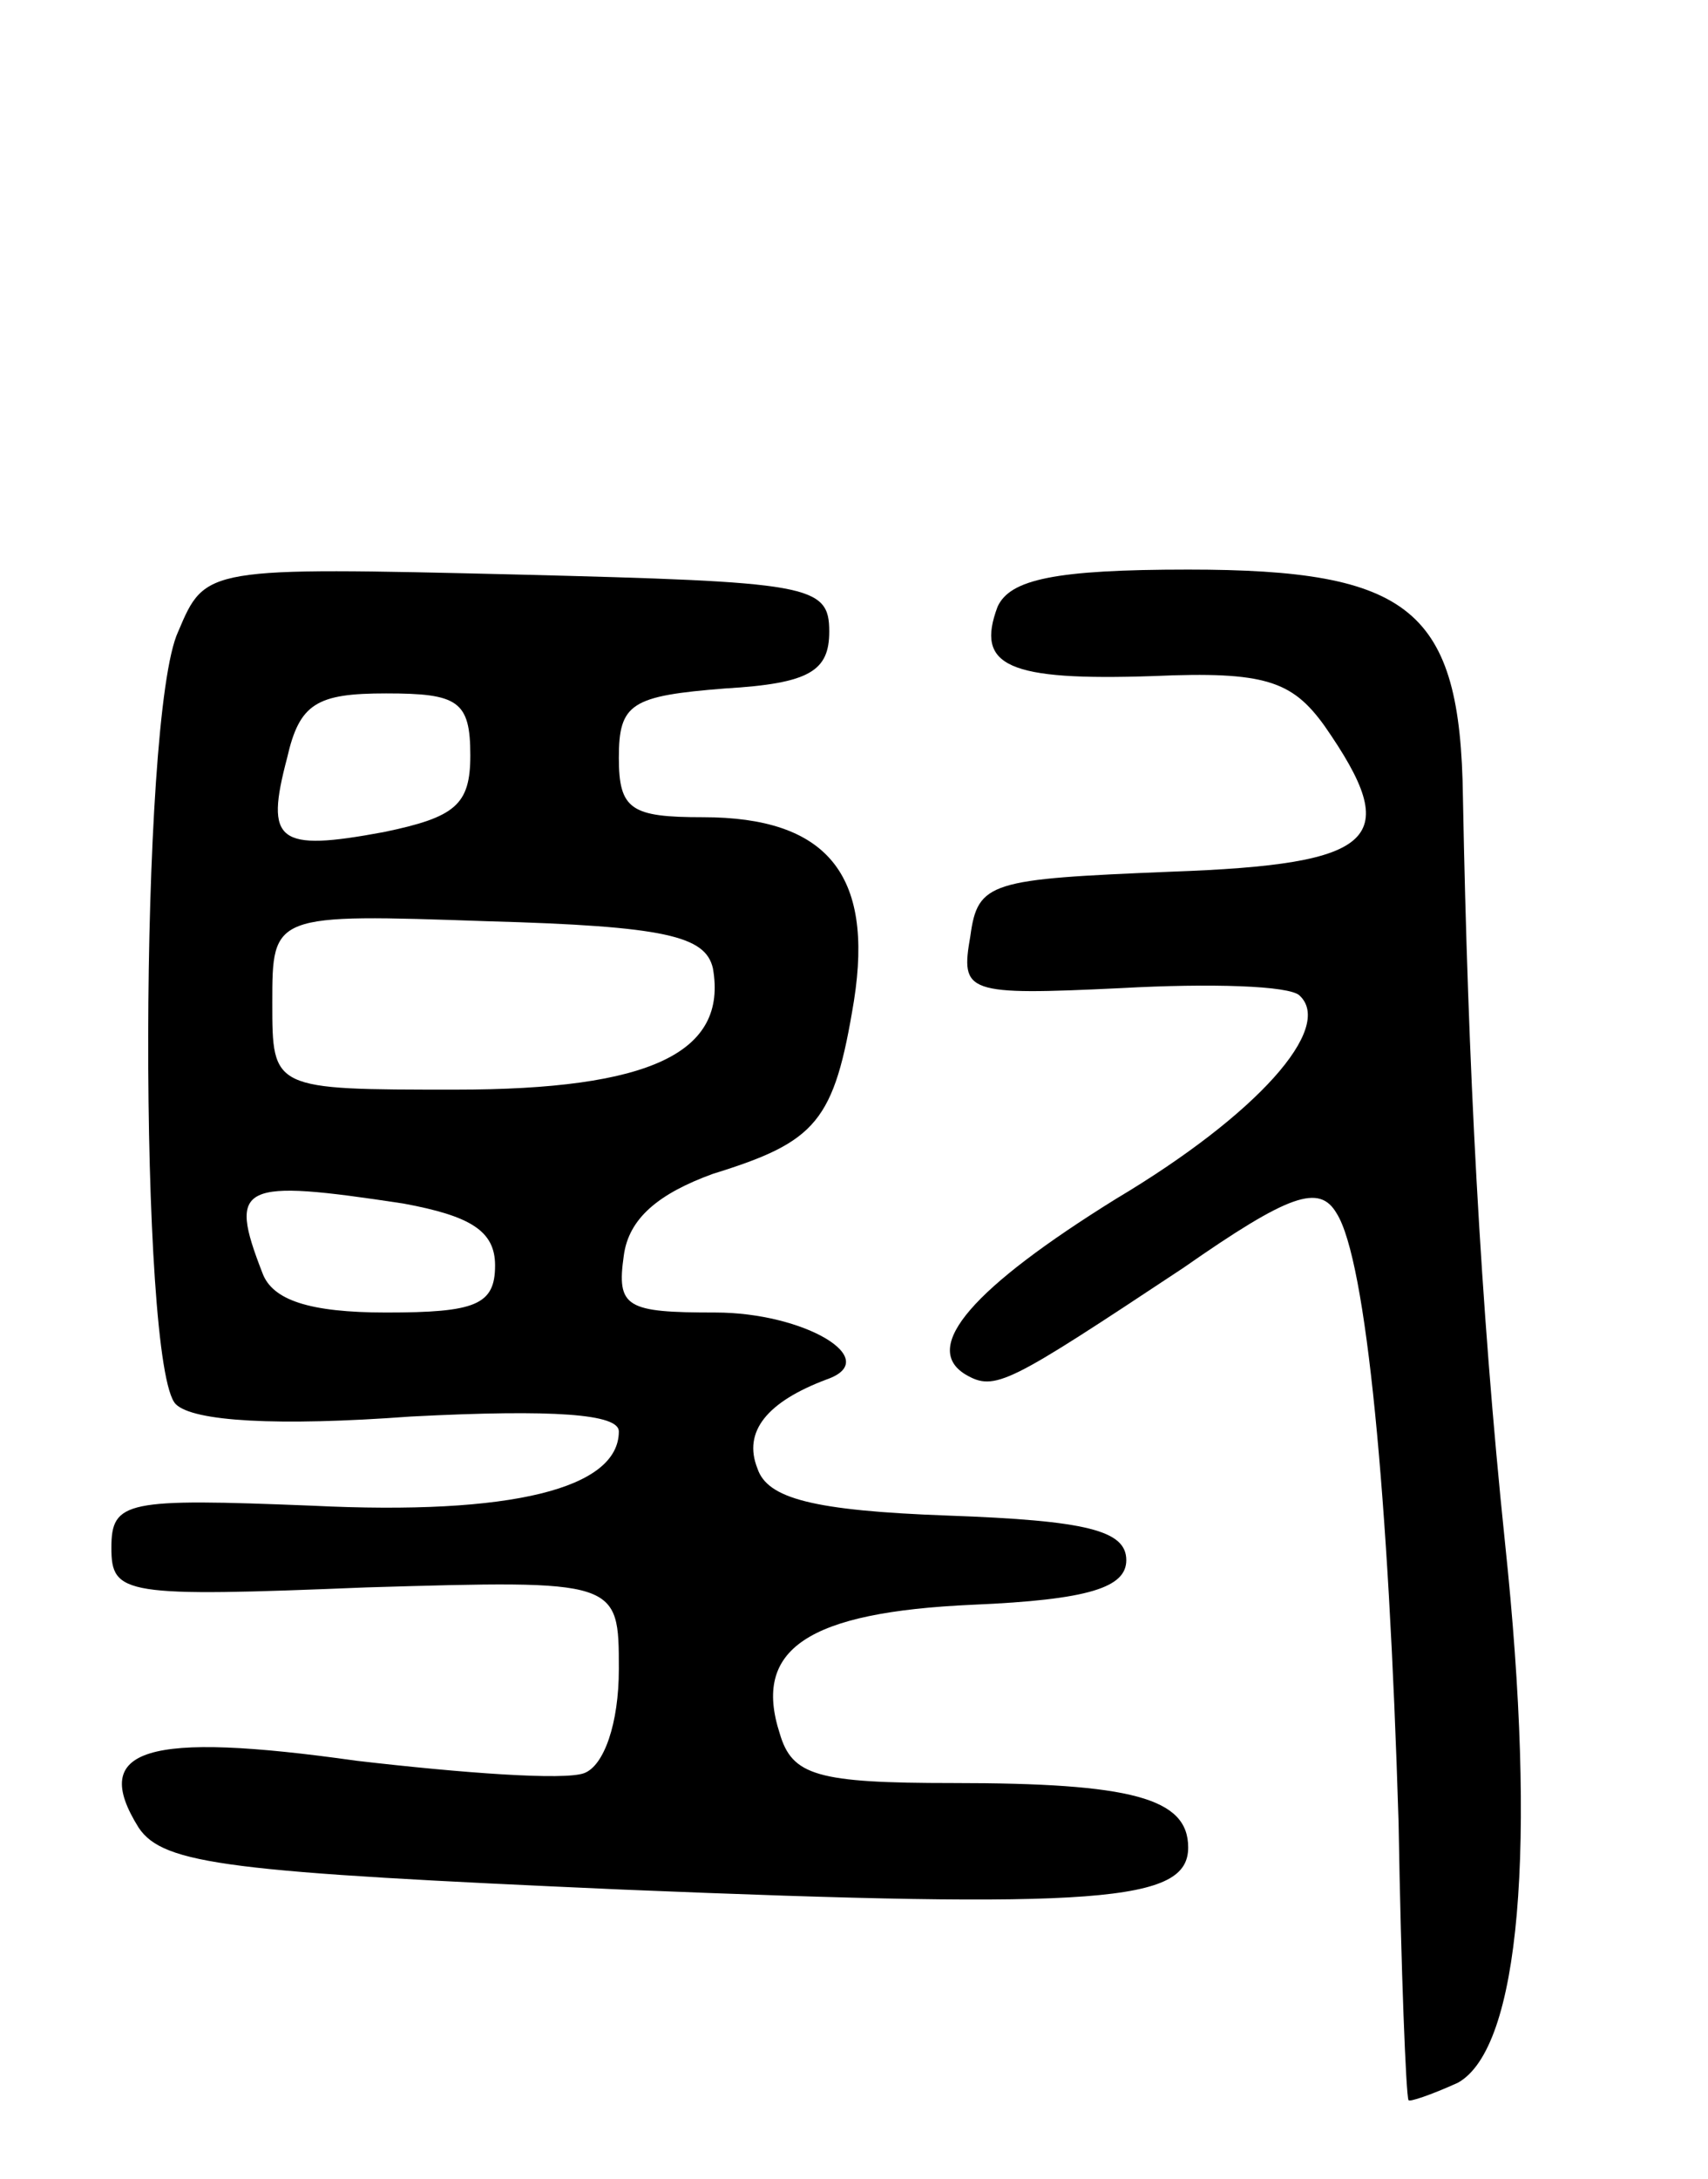 <svg version="1.0" xmlns="http://www.w3.org/2000/svg"
 width="69pt" height="88pt" viewBox="0 0 69 88"
 preserveAspectRatio="xMidYMid meet">
<g transform="translate(0,88) scale(0.1,-0.1)"
fill="#000000" stroke="none">
<path d="M72 625 c-16 -34 -16 -297 -1 -312 7 -7 41 -9 95 -5 58 3 84 1 84 -6
0 -23 -43 -34 -124 -30 -75 3 -81 2 -81 -17 0 -19 5 -20 103 -16 102 3 102 3
102 -33 0 -22 -6 -39 -14 -42 -8 -3 -49 0 -92 5 -85 12 -108 5 -88 -27 10 -15
37 -18 195 -25 194 -8 229 -5 229 17 0 20 -23 26 -95 26 -55 0 -65 3 -70 20
-11 34 11 49 78 52 47 2 62 7 62 18 0 12 -16 16 -72 18 -55 2 -73 7 -77 19 -6
15 4 27 28 36 23 8 -9 27 -45 27 -36 0 -40 2 -37 23 2 15 14 25 36 33 42 13
49 21 57 70 8 51 -11 74 -61 74 -29 0 -34 3 -34 24 0 22 5 25 43 28 34 2 42 7
42 23 0 19 -8 20 -126 23 -126 3 -126 3 -137 -23z m118 -50 c0 -20 -6 -25 -35
-31 -43 -8 -48 -4 -39 30 5 22 12 26 40 26 29 0 34 -3 34 -25z m98 -86 c6 -34
-25 -49 -104 -49 -74 0 -74 0 -74 35 0 36 0 36 87 33 72 -2 88 -6 91 -19z
m-125 -95 c27 -5 37 -11 37 -25 0 -16 -8 -19 -44 -19 -31 0 -46 5 -50 16 -14
36 -9 38 57 28z"/>
<path d="M403 635 c-9 -24 4 -30 63 -28 45 2 56 -2 69 -20 32 -46 22 -56 -62
-59 -73 -3 -78 -4 -81 -26 -4 -23 -2 -24 61 -21 36 2 68 1 72 -3 14 -13 -17
-48 -74 -82 -58 -36 -79 -60 -61 -71 12 -7 17 -4 88 43 43 30 55 34 62 22 12
-19 21 -114 25 -246 1 -60 3 -110 4 -112 0 -1 9 2 20 7 25 14 32 95 19 218
-10 96 -15 194 -17 301 -1 76 -21 92 -111 92 -54 0 -72 -4 -77 -15z"/>
</g>
</svg>
